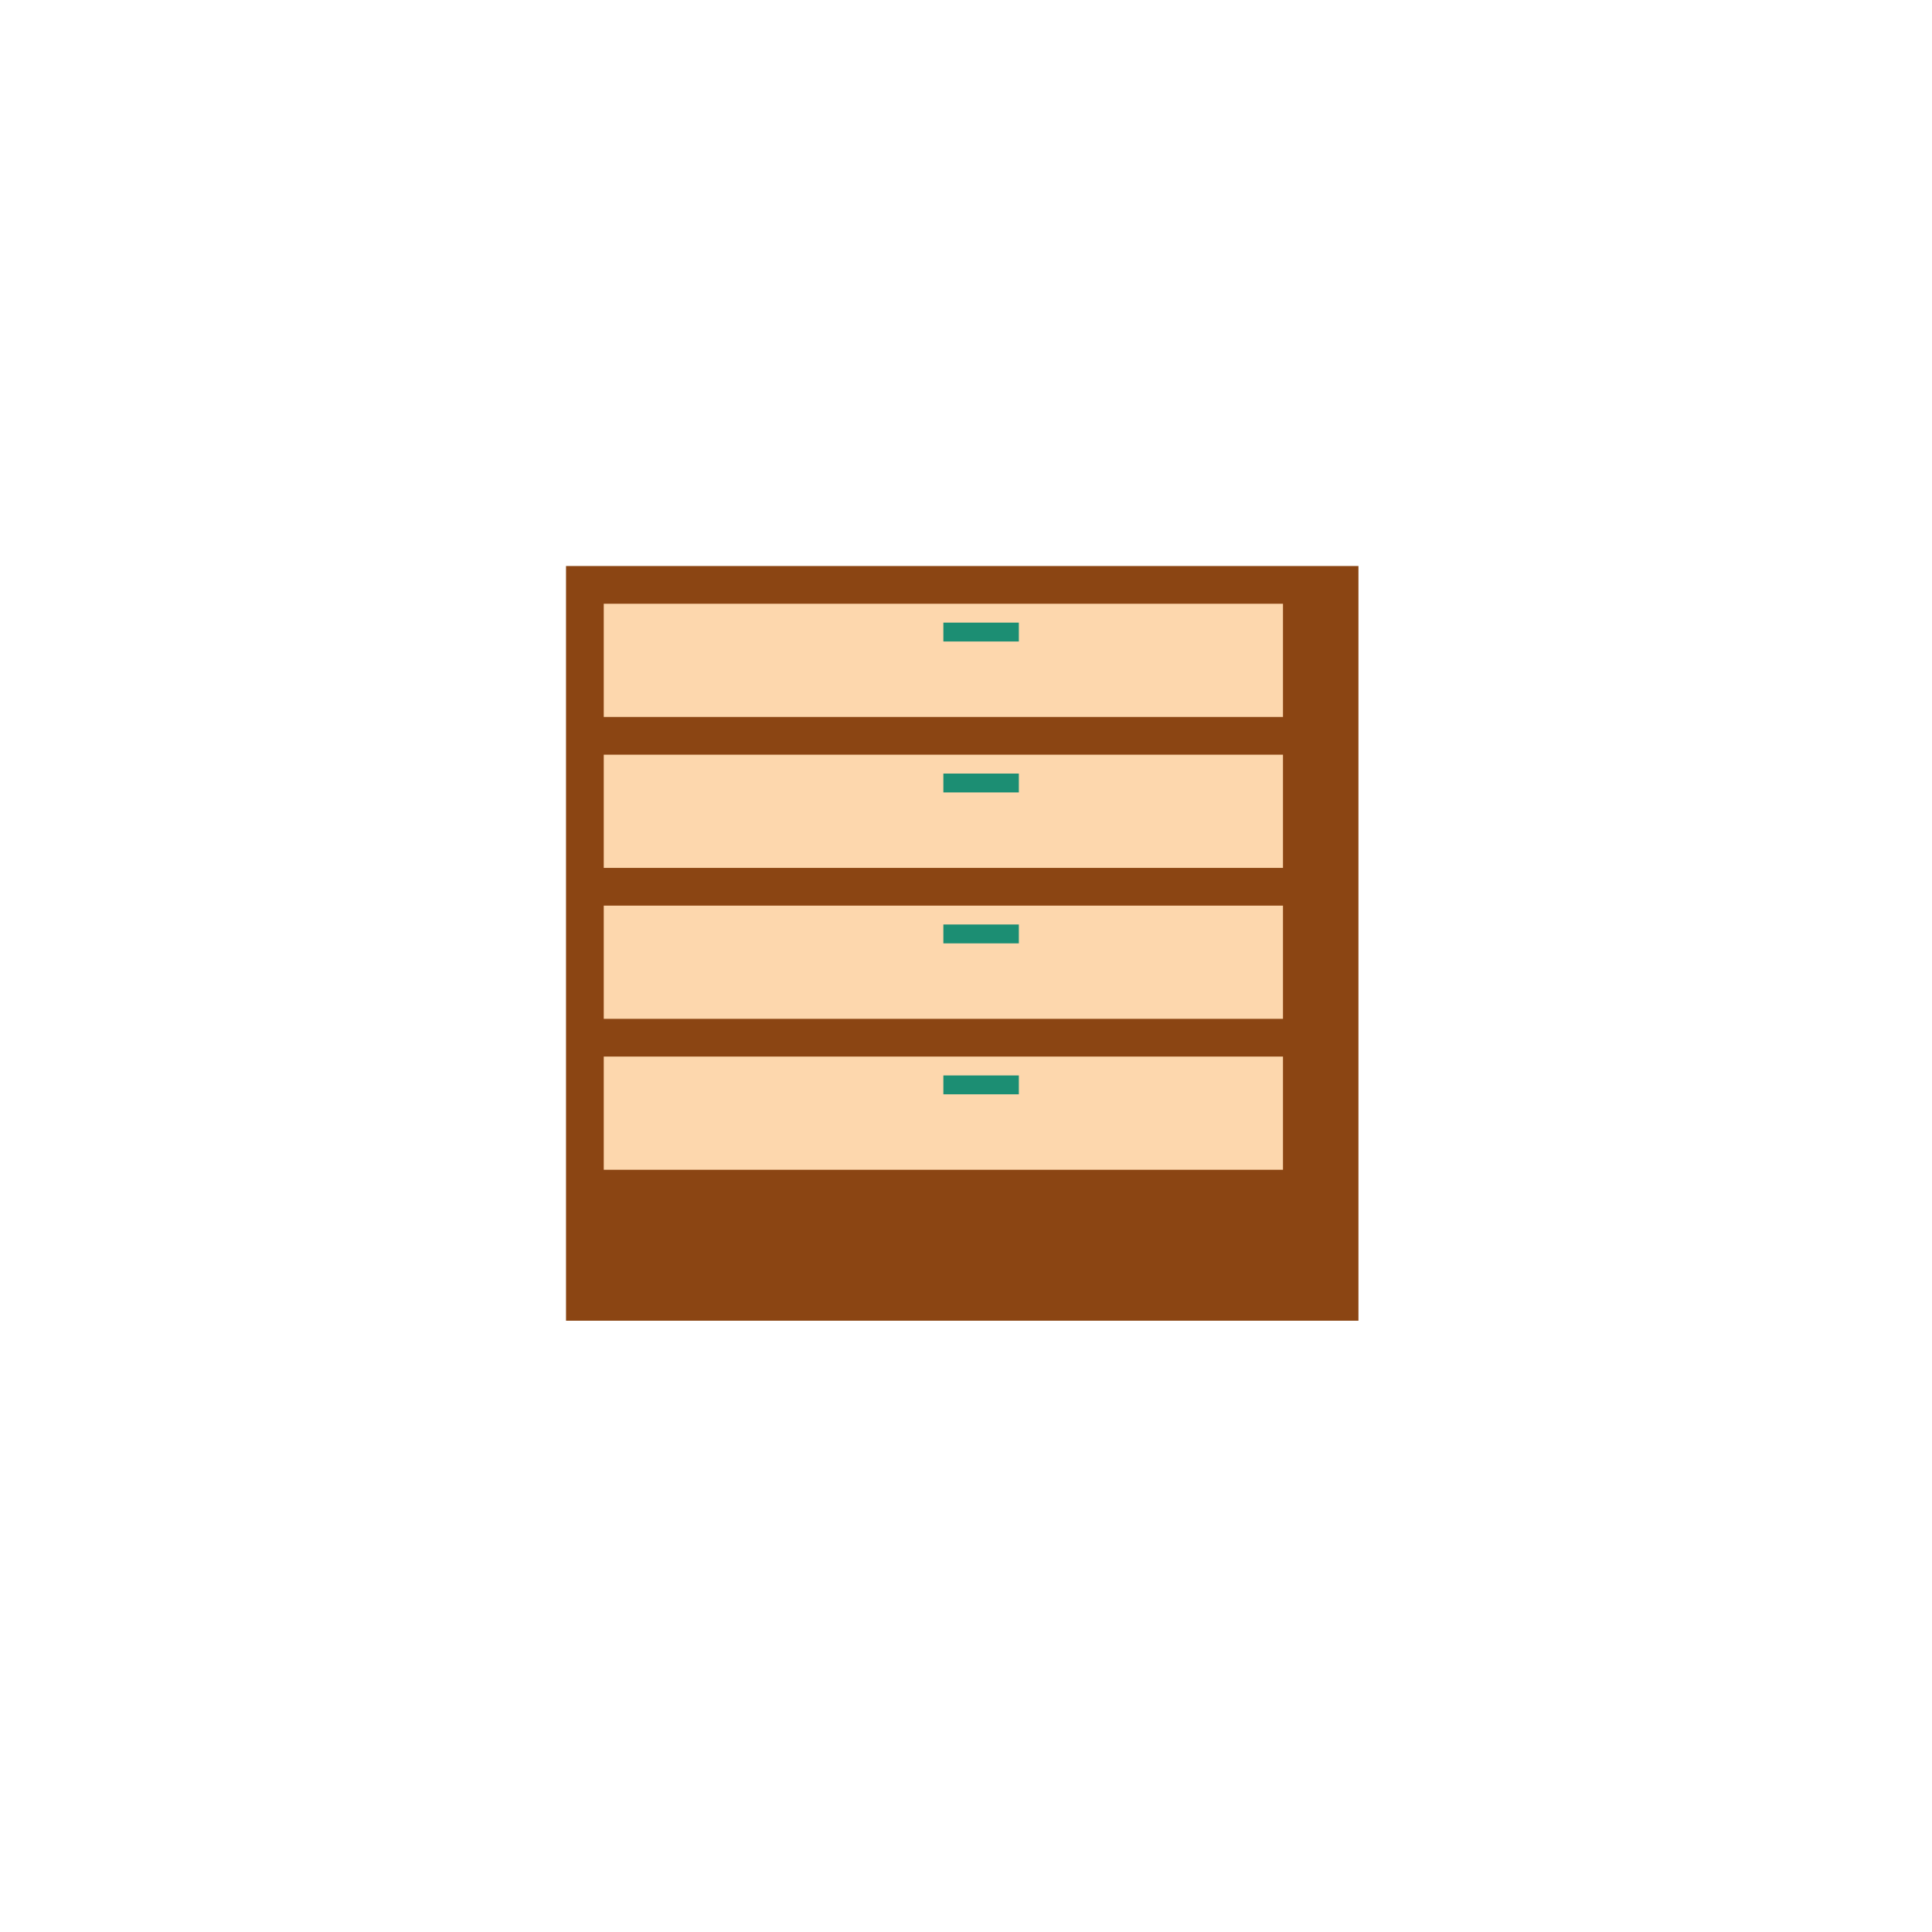 <svg version="1.1" id="Dresser" xmlns="http://www.w3.org/2000/svg" xmlns:xlink="http://www.w3.org/1999/xlink" x="0px" y="0px"
     viewBox="0 0 511.996 511.996" style="enable-background:new 0 0 511.996 511.996;" xml:space="preserve">
    <g>
        <!-- Dresser Body -->
        <rect x="150" y="150" width="210" height="200" style="fill:#8B4513;"/>
        <!-- Drawers -->
        <rect x="160" y="160" width="180" height="30" style="fill:#FDD7AD;"/>
        <rect x="160" y="200" width="180" height="30" style="fill:#FDD7AD;"/>
        <rect x="160" y="240" width="180" height="30" style="fill:#FDD7AD;"/>
        <rect x="160" y="280" width="180" height="30" style="fill:#FDD7AD;"/>
        <!-- Handles -->
        <rect x="250" y="165" width="20" height="5" style="fill:#1C8E73;"/>
        <rect x="250" y="205" width="20" height="5" style="fill:#1C8E73;"/>
        <rect x="250" y="245" width="20" height="5" style="fill:#1C8E73;"/>
        <rect x="250" y="285" width="20" height="5" style="fill:#1C8E73;"/>
    </g>
</svg>